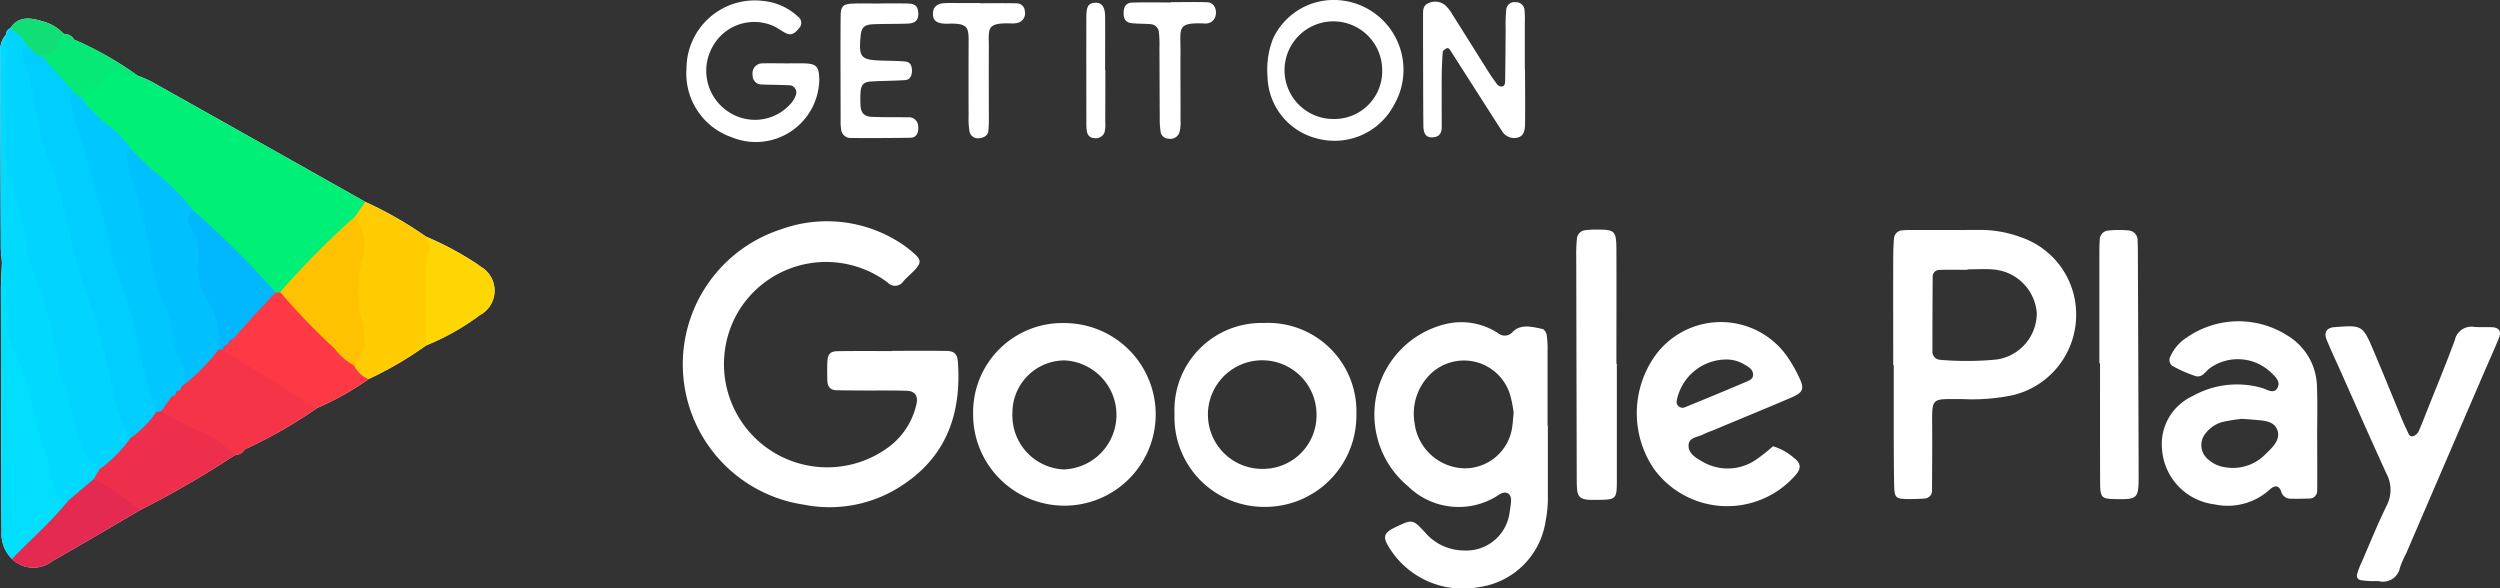 <svg xmlns="http://www.w3.org/2000/svg" width="136.402" height="32.098" viewBox="0 0 136.402 32.098">
    <rect x="0" y="0" width="136.402" height="32.098" fill="#333333" stroke="none"/>
    <defs>
        <style>
            .cls-1{fill:white}.cls-5{fill:#00d4ff}.cls-9{fill:#f63448}.cls-11{fill:#ee2f4c}.cls-15{fill:#12de76}.cls-16{fill:#00c8fe}.cls-17{fill:#00c1fe}.cls-20{fill:#00cefe}
        </style>
    </defs>
    <g id="Group_1604" transform="translate(-888.431 -3745.633)">
        <path id="Path_3789" d="M937.793 3772.02a7.176 7.176 0 0 1-5.512 1.146 7.74 7.74 0 0 1-1.267-15.01 7.367 7.367 0 0 1 6.623.787 5.977 5.977 0 0 1 .666.518c.394.345.4.519.02.922-.194.2-.415.383-.6.595a.543.543 0 0 1-.851.077 5.59 5.59 0 0 0-8.119 1.514 5.633 5.633 0 0 0 7.933 7.618 4.012 4.012 0 0 0 1.741-2.474c.115-.469-.065-.749-.539-.76-.845-.024-1.694-.009-2.539-.015-.424 0-.849-.009-1.27-.012-.351-.006-.5-.209-.507-.533s-.014-.66 0-.987c.021-.46.145-.607.581-.613.987-.014 1.976-.006 2.963-.006v-.011c.99 0 1.977-.012 2.967.005.421.006.583.177.613.607.19 2.712-.564 5.038-2.903 6.632z" class="cls-1"/>
        <path id="Path_3790" d="M972.867 3768.847v-4.1a5.262 5.262 0 0 0-.047-.842c-.02-.121-.129-.3-.224-.322-.547-.112-1.157-.288-1.605.13a.573.573 0 0 1-.837.088 3.678 3.678 0 0 0-2.846-.489 5.084 5.084 0 0 0-2.053 8.853 3.947 3.947 0 0 0 4.849.533 1.984 1.984 0 0 1 .242-.144c.3-.136.548.041.53.4-.012.232-.056.465-.088.695a2.383 2.383 0 0 1-2.507 2.018 2.8 2.8 0 0 1-2.1-.987c-.666-.719-.7-.713-1.535-.321a2.771 2.771 0 0 0-.25.126c-.442.242-.5.463-.236.914a4.719 4.719 0 0 0 4.941 2.271 4.271 4.271 0 0 0 3.659-3.606 6.435 6.435 0 0 0 .123-1.4v-3.815zm-1.917-.009a2.61 2.61 0 0 1-2.7 2.345 2.812 2.812 0 0 1-2.639-2.472 3.011 3.011 0 0 1 .7-2.492 2.629 2.629 0 0 1 4.513.957 6.988 6.988 0 0 1 .194.979c-.033.312-.042.5-.068.683z" class="cls-1"/>
        <path id="Path_3791" d="M998.677 3758.571a6.344 6.344 0 0 0-2.209-.394c-1.223.008-2.449 0-3.671.006a5.344 5.344 0 0 0-.566.017.477.477 0 0 0-.462.445c-.033.374-.042.751-.042 1.125-.005 1.93 0 3.857 0 5.786h.029v3.247c0 1.081 0 2.162.021 3.243.014.763.067.807.8.816.283 0 .566-.006.845-.029a.424.424 0 0 0 .422-.463c.006-1.128.014-2.256.008-3.388-.005-1.711-.088-1.57 1.627-1.576a10.8 10.8 0 0 0 2.8-.218 4.5 4.5 0 0 0 3.423-4.165 4.446 4.446 0 0 0-3.025-4.452zm-1.3 6.676a16.686 16.686 0 0 1-3.088.018.446.446 0 0 1-.424-.472q0-2.037.015-4.074a.357.357 0 0 1 .362-.359c.513-.018 1.028-.006 1.544-.006v-.024c.468 0 .943-.035 1.405.006a2.585 2.585 0 0 1 2.369 2.38 2.559 2.559 0 0 1-2.179 2.531z" class="cls-1"/>
        <path id="Path_3792" d="M1014.856 3769.569c0-.94.027-1.883-.009-2.82a3.323 3.323 0 0 0-1.62-2.813 4.951 4.951 0 0 0-5.459.094 2.4 2.4 0 0 0-.916 1.046.4.4 0 0 0 .091.51 7.092 7.092 0 0 0 1.276.565c.377.115.554-.283.816-.453a2.617 2.617 0 0 1 3.252.212c.236.221.566.492.43.828-.176.442-.58.15-.848.07a4.929 4.929 0 0 0-3.824.445 2.877 2.877 0 0 0-1.653 2.878 3.262 3.262 0 0 0 2.864 3.02 3.409 3.409 0 0 0 3.017-.81c.238-.221.5-.271.627.132a.526.526 0 0 0 .536.369c.33.011.657 0 .987-.009a.417.417 0 0 0 .436-.445c.009-.94 0-1.88 0-2.819zm-2.846.872a2.471 2.471 0 0 1-2.188.683 1.693 1.693 0 0 1-.881-.4 1.009 1.009 0 0 1-.139-1.487 1.721 1.721 0 0 1 .931-.59 9.992 9.992 0 0 1 1.011-.162c.282.021.471.03.657.048.509.05 1.134.047 1.3.609.152.539-.328.942-.691 1.299z" class="cls-1"/>
        <path id="Path_3793" d="M981.355 3769.336a4.6 4.6 0 0 1 .521-.215c1.429-.6 2.861-1.184 4.284-1.794.651-.28.73-.474.447-1.075a7.845 7.845 0 0 0-.7-1.217 4.423 4.423 0 0 0-7.226.085 5.411 5.411 0 0 0-.012 6.093 4.947 4.947 0 0 0 7.721.35c.333-.371.31-.654-.076-.943a3.083 3.083 0 0 0-1.146-.639 9.609 9.609 0 0 1-.958.754 2.728 2.728 0 0 1-2.937.059c-.324-.185-.692-.406-.713-.813-.021-.498.491-.481.795-.645zm-.967-1.494a.329.329 0 0 1-.483-.294 2.768 2.768 0 0 1 2.666-2.3 1.878 1.878 0 0 1 1.052.283c.2.112.427.244.457.5.032.3-.245.375-.439.46-1.081.462-2.165.909-3.253 1.351z" class="cls-1"/>
        <path id="Path_3794" d="M957.38 3763.256a4.747 4.747 0 0 0-4.866 4.966 4.892 4.892 0 0 0 4.928 5.067 4.978 4.978 0 0 0 4.994-5.058 4.82 4.82 0 0 0-5.056-4.975zm.065 7.957a2.963 2.963 0 1 1 2.817-2.935 2.916 2.916 0 0 1-2.817 2.935z" class="cls-1"/>
        <path id="Path_3795" d="M946.563 3763.261a4.872 4.872 0 0 0-5.038 4.958 4.981 4.981 0 1 0 5.038-4.958zm-.053 7.987a2.941 2.941 0 0 1-2.84-3.052 2.857 2.857 0 0 1 2.825-2.9 2.977 2.977 0 0 1 .015 5.948z" class="cls-1"/>
        <path id="Path_3796" d="M1024.784 3764.051c-.265.654-.557 1.293-.836 1.941q-2.118 4.914-4.231 9.828a5.761 5.761 0 0 0-.339.772.94.94 0 0 1-1.163.748c-.1-.009-.189 0-.445 0-.071-.006-.307-.021-.536-.053a.246.246 0 0 1-.2-.315 3.846 3.846 0 0 1 .248-.654c.447-1.034.869-2.08 1.364-3.091a1.865 1.865 0 0 0 0-1.735c-.861-1.876-1.691-3.767-2.531-5.653-.25-.557-.512-1.11-.742-1.673-.159-.4.009-.648.406-.681 1.553-.121 1.559-.123 2.18 1.341.457 1.078.9 2.168 1.347 3.249.144.348.282.7.45 1.031.074.144.121.4.366.318a.543.543 0 0 0 .282-.28c.189-.427.354-.869.528-1.3.483-1.222.99-2.433 1.44-3.667a.921.921 0 0 1 1.052-.707c.327.026.66 0 .987.017.358.013.509.231.373.564z" class="cls-1"/>
        <path id="Path_3797" d="M976.647 3765.48v6.484c-.006.881-.071.931-.978.942-.185 0-.374.006-.563-.005-.441-.033-.6-.177-.63-.593-.021-.279-.015-.562-.018-.845q-.014-5.917-.026-11.84a8.477 8.477 0 0 1 .038-.984.509.509 0 0 1 .471-.448 3.624 3.624 0 0 1 .563-.029c1.04-.009 1.114.05 1.12 1.113.008 2.069 0 4.137 0 6.205z" class="cls-1"/>
        <path id="Path_3798" d="M1005.117 3771.6c0 1.235-.059 1.288-1.246 1.264-.784-.015-.852-.062-.855-.925-.011-2.159-.005-4.322-.005-6.481h-.036v-5.918c0-.283 0-.566.021-.846a.5.5 0 0 1 .439-.48 5.772 5.772 0 0 1 1.125-.009.535.535 0 0 1 .5.572c.012.232.015.468.015.7q.025 6.064.042 12.123z" class="cls-1"/>
        <path id="Path_3799" d="M933.132 3749.952a3.463 3.463 0 0 1-4.8 3.161 3.669 3.669 0 0 1-2.445-3.727 3.726 3.726 0 0 1 4.2-3.7 3.261 3.261 0 0 1 1.891.86.415.415 0 0 1 .053.622c-.182.223-.386.436-.707.282-.253-.123-.477-.306-.733-.415a2.589 2.589 0 0 0-3.279 1.143 2.672 2.672 0 0 0 .907 3.582 2.6 2.6 0 0 0 3.429-.559 1.507 1.507 0 0 0 .2-.369.4.4 0 0 0-.28-.542c-.516-.029-1.034-.026-1.55-.047a.493.493 0 0 1-.524-.524.541.541 0 0 1 .58-.628c.425-.014.849 0 1.273 0 .33 0 .66-.008.987 0 .654.021.775.186.798.861z" class="cls-1"/>
        <path id="Path_3800" d="M971.639 3752.376c0 .5-.141.713-.439.772a.773.773 0 0 1-.834-.392c-.185-.271-.356-.551-.536-.828-.757-1.187-1.52-2.371-2.274-3.558-.065-.1-.133-.148-.236-.08-.068.044-.168.112-.171.177-.032.418-.053.839-.056 1.261-.006.939 0 1.879 0 2.819 0 .315-.1.545-.459.577s-.536-.141-.542-.627c-.015-1.456-.012-2.911-.018-4.369v-1.691c0-.233 0-.486.25-.61a.871.871 0 0 1 .934.071 2.012 2.012 0 0 1 .427.542c.654 1.031 1.3 2.068 1.951 3.1.15.239.312.471.48.695a.335.335 0 0 0 .215.118c.194.012.218-.168.221-.289.017-.936.02-1.876.029-2.816a8.956 8.956 0 0 1 .036-1.125.448.448 0 0 1 .518-.368.457.457 0 0 1 .474.421 5.506 5.506 0 0 1 .018.7v2.536h.009c.006.988.015 1.977.003 2.964z" class="cls-1"/>
        <path id="Path_3801" d="M961.313 3745.633a3.652 3.652 0 0 0-3.414 2.085 4.6 4.6 0 0 0-.312 2.069 3.567 3.567 0 0 0 2.828 3.432 3.667 3.667 0 0 0 4.068-1.848 3.812 3.812 0 0 0-3.17-5.738zm-.082 6.493a2.664 2.664 0 1 1 2.613-2.716 2.609 2.609 0 0 1-2.613 2.716z" class="cls-1"/>
        <path id="Path_3802" d="M938.12 3753.148c-1.081.02-2.162.02-3.244.015a.524.524 0 0 1-.556-.513 2.247 2.247 0 0 1-.024-.28c0-1.927-.015-3.853 0-5.78 0-.642.121-.745.734-.763.471-.015.939 0 1.411 0v-.006c.518 0 1.034-.009 1.552.006.374.009.522.162.539.5.021.4-.141.577-.592.595-.61.021-1.222.009-1.832.033-.53.02-.678.167-.722.659-.106 1.164.006 1.288 1.178 1.326.425.012.849.012 1.267.05.286.027.36.262.357.513s-.1.483-.377.5c-.607.044-1.22.038-1.83.073-.436.027-.574.183-.6.616a6.117 6.117 0 0 0 0 .7c.026.4.194.595.613.616.657.029 1.317.014 1.974.026a.5.5 0 0 1 .559.5c.041.343-.107.608-.407.614z" class="cls-1"/>
        <path id="Path_3803" d="M954.759 3746.472a.548.548 0 0 1-.342.41.68.68 0 0 1-.277.032c-1.5-.062-1.3.236-1.3 1.482-.009 1.267.006 2.537 0 3.806a1.914 1.914 0 0 1-.071.692.523.523 0 0 1-.577.307.455.455 0 0 1-.424-.312 4.21 4.21 0 0 1-.059-.84c-.012-1.27-.009-2.536-.018-3.806a5.646 5.646 0 0 0-.03-.843.479.479 0 0 0-.456-.45c-.327-.024-.657-.018-.984-.048-.348-.029-.483-.2-.483-.556s.141-.563.468-.572c.7-.02 1.408-.006 2.115-.006v-.017c.657 0 1.314-.018 1.971.005.355.012.54.344.467.716z" class="cls-1"/>
        <path id="Path_3804" d="M943.944 3746.882a1.322 1.322 0 0 1-.277.032c-1.467-.059-1.281.262-1.284 1.358-.009 1.267 0 2.534 0 3.8a6.047 6.047 0 0 1-.027.7c-.035.28-.256.377-.5.4a.461.461 0 0 1-.527-.359 4.19 4.19 0 0 1-.05-.839q-.009-1.9 0-3.8c0-.987.076-1.29-1.123-1.249a1.736 1.736 0 0 1-.279-.009c-.378-.041-.537-.194-.543-.509-.011-.363.2-.578.616-.6.327-.018.657-.006.984-.006h.987v.009c.657 0 1.314-.012 1.971.005a.446.446 0 0 1 .456.436.532.532 0 0 1-.404.631z" class="cls-1"/>
        <path id="Path_3805" d="M948.734 3752.285a1.947 1.947 0 0 1-.035.557.5.5 0 0 1-.554.326.4.4 0 0 1-.4-.315 1.991 1.991 0 0 1-.041-.415c0-1.965-.009-3.93 0-5.9 0-.551.115-.713.427-.751.392-.044.589.185.595.736.009.984 0 1.965 0 2.949h.015l-.007 2.813z" class="cls-1"/>
        <g id="Group_1603">
            <path id="Path_3806" fill="#010101" d="M914.6 3762.834a12.971 12.971 0 0 1-2.925 1.647 19.333 19.333 0 0 1-3.138 1.835 15.1 15.1 0 0 1-2.795 1.573 26.024 26.024 0 0 1-3.951 2.26.671.671 0 0 1-.554.318 50.416 50.416 0 0 1-5.132 2.978c-1.608.937-3.208 1.892-4.831 2.808a1.666 1.666 0 0 1-2.186-.118 1.938 1.938 0 0 1-.571-1.526c-.009-.751-.009-1.5-.012-2.254q-.014-5.416-.024-10.835c0-.515.036-1.028.056-1.543-.02-.28-.062-.56-.062-.84-.014-3.338-.029-6.679-.026-10.016 0-.548-.127-1.137.318-1.606a.327.327 0 0 1 .218-.333c.454-.692 1.114-.586 1.744-.392a2.359 2.359 0 0 1 1.181.693.629.629 0 0 1 .572.315 18.235 18.235 0 0 1 3.455 1.959 7.453 7.453 0 0 1 .766.333q5.833 3.27 11.658 6.555a20.91 20.91 0 0 1 3.32 1.9 17.3 17.3 0 0 1 2.716 1.446 1.846 1.846 0 0 1 .224.168 1.512 1.512 0 0 1-.021 2.675z"/>
            <path id="Path_3807" fill="#fff" d="M914.6 3762.834a12.971 12.971 0 0 1-2.925 1.647 19.333 19.333 0 0 1-3.138 1.835 15.1 15.1 0 0 1-2.795 1.573 26.024 26.024 0 0 1-3.951 2.26.671.671 0 0 1-.554.318 50.416 50.416 0 0 1-5.132 2.978c-1.608.937-3.208 1.892-4.831 2.808a1.666 1.666 0 0 1-2.186-.118 1.938 1.938 0 0 1-.571-1.526c-.009-.751-.009-1.5-.012-2.254q-.014-5.416-.024-10.835c0-.515.036-1.028.056-1.543-.02-.28-.062-.56-.062-.84-.014-3.338-.029-6.679-.026-10.016 0-.548-.127-1.137.318-1.606a.327.327 0 0 1 .218-.333c.454-.692 1.114-.586 1.744-.392a2.359 2.359 0 0 1 1.181.693.629.629 0 0 1 .572.315 18.235 18.235 0 0 1 3.455 1.959 7.453 7.453 0 0 1 .766.333q5.833 3.27 11.658 6.555a20.91 20.91 0 0 1 3.32 1.9 17.3 17.3 0 0 1 2.716 1.446 1.846 1.846 0 0 1 .224.168 1.512 1.512 0 0 1-.021 2.675z"/>
            <path id="Path_3808" fill="#00ef77" d="M908.36 3756.648c.032.4-.239.671-.416.984-.009.014-.015.029-.023.044-.03.032-.056.065-.083.1a32.32 32.32 0 0 1-3.95 3.924.136.136 0 0 1-.042.035c-.008.009-.02.018-.029.027a.838.838 0 0 1-.389 0l-.071-.056c-.014-.012-.029-.021-.041-.032-1.508-1.2-2.757-2.667-4.139-4-.124-.121-.247-.239-.374-.357l-.015-.014c-.686-.722-1.405-1.414-2.1-2.125-.086-.079-.168-.167-.248-.256-.041-.041-.076-.085-.118-.126-.082-.08-.159-.168-.235-.254-.039-.038-.077-.082-.115-.124-.086-.076-.162-.159-.242-.241l-.062-.059a.576.576 0 0 0-.061-.059c-.065-.056-.13-.115-.192-.177l-.065-.062c-.047-.041-.088-.085-.132-.126q-.549-.54-1.084-1.079c-.089-.079-.168-.167-.248-.253-.041-.041-.079-.085-.118-.126-.082-.083-.159-.168-.235-.254-.042-.041-.08-.082-.121-.124a3.2 3.2 0 0 1-.248-.259c-.041-.044-.079-.091-.118-.138a1.187 1.187 0 0 1-.182-.333.838.838 0 0 0-.012-.086v-.017c0-.03-.009-.062-.012-.092a1 1 0 0 1 .112-.378c.816-.928 1.682-1.691 2.984-.795a7.453 7.453 0 0 1 .766.333q5.833 3.27 11.658 6.555z"/>
            <path id="Path_3809" d="M895.748 3769.465a2.216 2.216 0 0 1-1.844 1.862c-.033.006-.068.009-.1.012s-.092.009-.139.012a2.155 2.155 0 0 1-1.2-1.467 20.432 20.432 0 0 1-1.013-3.506c-.657-3.264-1.871-6.381-2.487-9.651a38.552 38.552 0 0 1-.2-9.209.327.327 0 0 1 .218-.333c.7-.079.943.36 1.072.931.009.056.018.115.03.171v.006c.012.077.026.153.041.227.569 3.246 1.541 6.39 2.41 9.559 1.025 3.73 2.262 7.4 3.161 11.174l.035.148c.007.02.01.044.016.064z" class="cls-5"/>
            <path id="Path_3810" fill="#01d9fe" d="M893.783 3771.887l-.062.1-.006.006c-.471.466-.854 1.067-1.608 1.117H892.024c-.686-.071-.881-.6-1.049-1.146-.78-2.551-1.458-5.129-2.2-7.689-.4-1.364 0-2.864-.236-4.292-.02-.28-.062-.56-.062-.84-.014-3.338-.029-6.679-.026-10.016 0-.548-.127-1.137.318-1.606 0 2.159.012 4.322 0 6.481a5.283 5.283 0 0 0 .342 1.912 12.441 12.441 0 0 1 .786 3.258 2.78 2.78 0 0 0 .224.946 23.2 23.2 0 0 1 1.47 5.253c.038.182-.012.4.065.556.622 1.273.7 2.708 1.223 4.019a2.658 2.658 0 0 0 .978 1.3.345.345 0 0 1 .047.088.556.556 0 0 1-.121.553z"/>
            <path id="Path_3811" fill="#ffcc01" d="M911.677 3764.481a19.333 19.333 0 0 1-3.138 1.835c-.554.033-.922-.171-.987-.766l.018-.064c.012-.033.021-.068.032-.1a6.065 6.065 0 0 0 .092-2.745c-.289-1.621.259-3.238.144-4.864-.009-.109-.018-.218-.032-.327.182-.268.368-.533.554-.8a20.91 20.91 0 0 1 3.32 1.9c.156.106.377.23.374.4-.021 1.845.403 3.731-.377 5.531z"/>
            <path id="Path_3812" fill="#01defe" d="M892.163 3772.942c-.018.056-.033.112-.056.165a5.27 5.27 0 0 1-3.02 3.031 1.938 1.938 0 0 1-.571-1.526c-.009-.751-.009-1.5-.012-2.254q-.014-5.416-.024-10.835c0-.515.036-1.028.056-1.543.071.117.206.241.2.356-.08 1.1.279 2.2.1 3.308a.882.882 0 0 0 .106.531 17.634 17.634 0 0 1 1.538 4.884 15.438 15.438 0 0 1 .677 2.118c.027.365.186.719.245 1.084.068.448.428.539.761.681z"/>
            <path id="Path_3813" d="M905.744 3767.889a26.024 26.024 0 0 1-3.951 2.26.671.671 0 0 1-.554.318 21.842 21.842 0 0 1-4.1-2.2.888.888 0 0 1-.014-.188.029.029 0 0 1 0-.027 1.469 1.469 0 0 1 .459-.807c.083-.094.171-.183.262-.271.042-.044.089-.088.13-.133.085-.091.174-.176.262-.265.044-.044.091-.088.133-.132a.708.708 0 0 0 .056-.053c.094-.08.182-.165.271-.257a8.611 8.611 0 0 1 1.62-1.464.129.129 0 0 1 .032-.005.1.1 0 0 1 .039-.009.989.989 0 0 1 .209-.021c.035 0 .071 0 .106.006l.021.009.014.009c1.779.918 3.644 1.681 5.005 3.23z" class="cls-9"/>
            <path id="Path_3814" fill="#fc3945" d="M908.539 3766.316a15.1 15.1 0 0 1-2.795 1.573 5.8 5.8 0 0 1-1.049-.58 16.058 16.058 0 0 0-1.774-1.122c-.783-.484-1.561-.975-2.342-1.465h-.009c.009-.018.015-.036.024-.056s0-.015.009-.021a.289.289 0 0 1 .02-.047l.012-.03c.059-.094.124-.188.192-.279l.1-.145c.059-.106.124-.206.191-.309a10.024 10.024 0 0 1 2.2-2.156c.053-.033.106-.065.162-.095a1.6 1.6 0 0 0 .239-.009c.056.042.115.083.171.127a18.059 18.059 0 0 1 3.714 3.685c.051.062.1.127.145.189a1.536 1.536 0 0 0 .79.74z"/>
            <path id="Path_3815" d="M901.236 3770.47a50.416 50.416 0 0 1-5.132 2.978 3.726 3.726 0 0 1-2.389-1.458c-.059-.07-.112-.144-.165-.218.083-.147.168-.288.251-.433l.056-.1a7.372 7.372 0 0 0 1.688-1.7 2.224 2.224 0 0 1 .153-.283 3.9 3.9 0 0 1 1.14-1.151.383.383 0 0 1 .082-.027l.03-.009a.606.606 0 0 1 .18-.009c.029 0 .061.009.091.015a28.917 28.917 0 0 0 2.589 1.293 6.294 6.294 0 0 1 1.426 1.102z" class="cls-11"/>
            <path id="Path_3816" fill="#fed702" d="M914.6 3762.834a12.971 12.971 0 0 1-2.925 1.647c0-1.211-.006-2.422 0-3.632a3.52 3.52 0 0 1 .162-1.512c.132-.288-.074-.536-.162-.792a17.3 17.3 0 0 1 2.716 1.446 1.846 1.846 0 0 1 .224.168 1.512 1.512 0 0 1-.015 2.675z"/>
            <path id="Path_3817" fill="#e52a51" d="M896.1 3773.448c-1.608.937-3.208 1.892-4.831 2.808a1.666 1.666 0 0 1-2.186-.118c.969-1.025 2.048-1.938 2.937-3.031.05-.056.094-.109.139-.165l1.387-1.17c.08.036.156.074.233.115.835.433 1.542 1.055 2.321 1.561z"/>
            <path id="Path_3818" fill="#06e976" d="M895.936 3749.76a1.964 1.964 0 0 1-.816-.162c-.165-.047-.436-.071-.53.024-.492.491-1.252.662-1.588 1.334-.047.027-.1.05-.147.077l-.009.006h-.012c-.061-.014-.123-.029-.188-.041a1.648 1.648 0 0 1-.312-.2l-.012-.009a.6.6 0 0 1-.053-.047c-.03-.027-.059-.053-.092-.08-.462-.674-1.449-.987-1.452-1.976v-.015c0-.038 0-.074.006-.112.433-.315.451-1.084 1.173-1.081v.006c.127.23.413.16.578.307a18.235 18.235 0 0 1 3.454 1.969z"/>
            <path id="Path_3819" d="M891.909 3747.486l-.006.006a1.755 1.755 0 0 0-.288.451.893.893 0 0 1-.893.734h-.012a.264.264 0 0 1-.262.073.969.969 0 0 1-.247-.159l-.074-.073c-.012-.009-.021-.021-.032-.03a1.066 1.066 0 0 1-.171-.241c-.012-.048-.021-.095-.03-.145a2.279 2.279 0 0 0-.91-.919c.454-.692 1.114-.586 1.744-.392a2.359 2.359 0 0 1 1.181.695z" class="cls-15"/>
            <path id="Path_3820" d="M892.481 3747.8c-.254.012-.477-.03-.578-.307v-.006h.008a.629.629 0 0 1 .57.313z" class="cls-15"/>
            <path id="Path_3821" d="M897.22 3768.073c-.086.013-.172.025-.259.034a3.084 3.084 0 0 1-.981-2.114c-1.082-4.568-2.6-9.015-3.722-13.571-.137-.558-.791-1.292.189-1.779.086.1.189.186.282.281a1.538 1.538 0 0 1 .283.281c.091.1.185.191.283.28a3.846 3.846 0 0 0 .284.283 3.192 3.192 0 0 0 .286.283 3.364 3.364 0 0 0 .288.284 5.087 5.087 0 0 1 1.415 1.405c1.029 3.793 1.821 7.649 3 11.4.179.569.3 1.089-.2 1.553l-.048.049a.409.409 0 0 1-.229.228l-.054.054a.41.41 0 0 1-.225.229z" class="cls-16"/>
            <path id="Path_3822" d="M898.372 3766.693a1.657 1.657 0 0 0-.03-1.214 4.96 4.96 0 0 1-.547-1.869 4.253 4.253 0 0 0-.395-1.337 12.348 12.348 0 0 1-.887-3.49 22.53 22.53 0 0 0-.652-2.553c-.17-.63-.357-1.255-.53-1.884a.534.534 0 0 1 .237-.607h-.005a1.186 1.186 0 0 0 .29.288l-.007-.006a1.56 1.56 0 0 0 .291.288l-.007-.007a1.4 1.4 0 0 0 .291.289l-.008-.008a1.375 1.375 0 0 0 .3.29 13.23 13.23 0 0 1 2.27 2.249c.762 1.9.581 4.038 1.566 5.889a1.4 1.4 0 0 1-.2 1.7 10.493 10.493 0 0 1-1.977 1.982z" class="cls-17"/>
            <path id="Path_3823" fill="#fec201" d="M907.746 3765.571a3.153 3.153 0 0 1-1.044-.9 35.857 35.857 0 0 1-2.984-3.1 44.18 44.18 0 0 1 4.087-4.125 2.582 2.582 0 0 1 .374 2.408 6.991 6.991 0 0 0 .005 3.338 2.426 2.426 0 0 1-.438 2.379z"/>
            <path id="Path_3824" fill="#01b7fd" d="M900.352 3764.708a4.4 4.4 0 0 0-.661-2.811 3.116 3.116 0 0 1-.459-1.885 3.258 3.258 0 0 0-.413-2.033.565.565 0 0 1 .164-.856 52.9 52.9 0 0 1 4.494 4.456c-.468.5-.939.995-1.4 1.5-.306.334-.6.681-.9 1.022a.4.4 0 0 1-.318.343l.022-.026c-.023.179-.15.255-.3.3h-.01a1.735 1.735 0 0 0-.219-.01z"/>
            <path id="Path_3825" d="M896.713 3754.874l-.3-.29z" class="cls-16"/>
            <path id="Path_3826" d="M896.421 3754.592l-.291-.289z" class="cls-16"/>
            <path id="Path_3827" d="M896.137 3754.31l-.291-.288z" class="cls-16"/>
            <path id="Path_3828" d="M895.853 3754.028l-.29-.288z" class="cls-16"/>
            <path id="Path_3829" d="M894.153 3752.334l-.288-.284z" class="cls-20"/>
            <path id="Path_3830" d="M893.867 3752.052l-.286-.283z" class="cls-20"/>
            <path id="Path_3831" d="M893.582 3751.77l-.284-.283z" class="cls-20"/>
            <path id="Path_3832" d="M893.3 3751.487l-.283-.28z" class="cls-20"/>
            <path id="Path_3833" d="M893.014 3751.206l-.283-.281a2.66 2.66 0 0 1 .271.031z" class="cls-20"/>
            <path id="Path_3834" d="M892.447 3750.643c-.068.115-.207.243-.19.344a11.039 11.039 0 0 0 .286 1.228c.576 2.021 1.244 4.02 1.709 6.066a20.512 20.512 0 0 0 .919 3.214c.682 1.667.811 3.447 1.334 5.137l.456 1.475a5.6 5.6 0 0 1-1.416 1.429 8.343 8.343 0 0 1-1.021-3.039 42.361 42.361 0 0 0-1.552-5.376c-.458-1.423-.753-2.881-1.111-4.326a17.245 17.245 0 0 0-.854-2.656 17.618 17.618 0 0 1-.755-3.263 14.608 14.608 0 0 0-.533-2.023.569.569 0 0 1 .174-.747h.008c.095.088.187.179.275.273l.008.009a3.511 3.511 0 0 1 .273.273c.085.007.17.012.254.016z" class="cls-20"/>
            <path id="Path_3835" d="M898.095 3766.97l.229-.228a.22.22 0 0 1-.229.228z" class="cls-17"/>
            <path id="Path_3836" d="M897.816 3767.253l.226-.229a.219.219 0 0 1-.226.229z" class="cls-17"/>
            <path id="Path_3837" d="M901.787 3770.146c-.041-.021-.112-.047-.112-.062.025-.094.065-.073.112.062z" class="cls-11"/>
            <path id="Path_3838" d="M901.793 3770.149v-.006z" class="cls-11"/>
            <path id="Path_3839" d="M900.579 3764.723a.344.344 0 0 1 .3-.3.321.321 0 0 1-.3.3z" class="cls-9"/>
            <path id="Path_3840" d="M900.86 3764.444a.423.423 0 0 1 .318-.343.374.374 0 0 1-.318.343z" class="cls-9"/>
            <path id="Path_3841" d="M892.73 3750.924l-.282-.281z" class="cls-20"/>
            <path id="Path_3842" d="M890.457 3748.664l-.273-.273z" class="cls-5"/>
            <path id="Path_3843" d="M890.176 3748.382l-.275-.273z" class="cls-5"/>
        </g>
    </g>
</svg>
